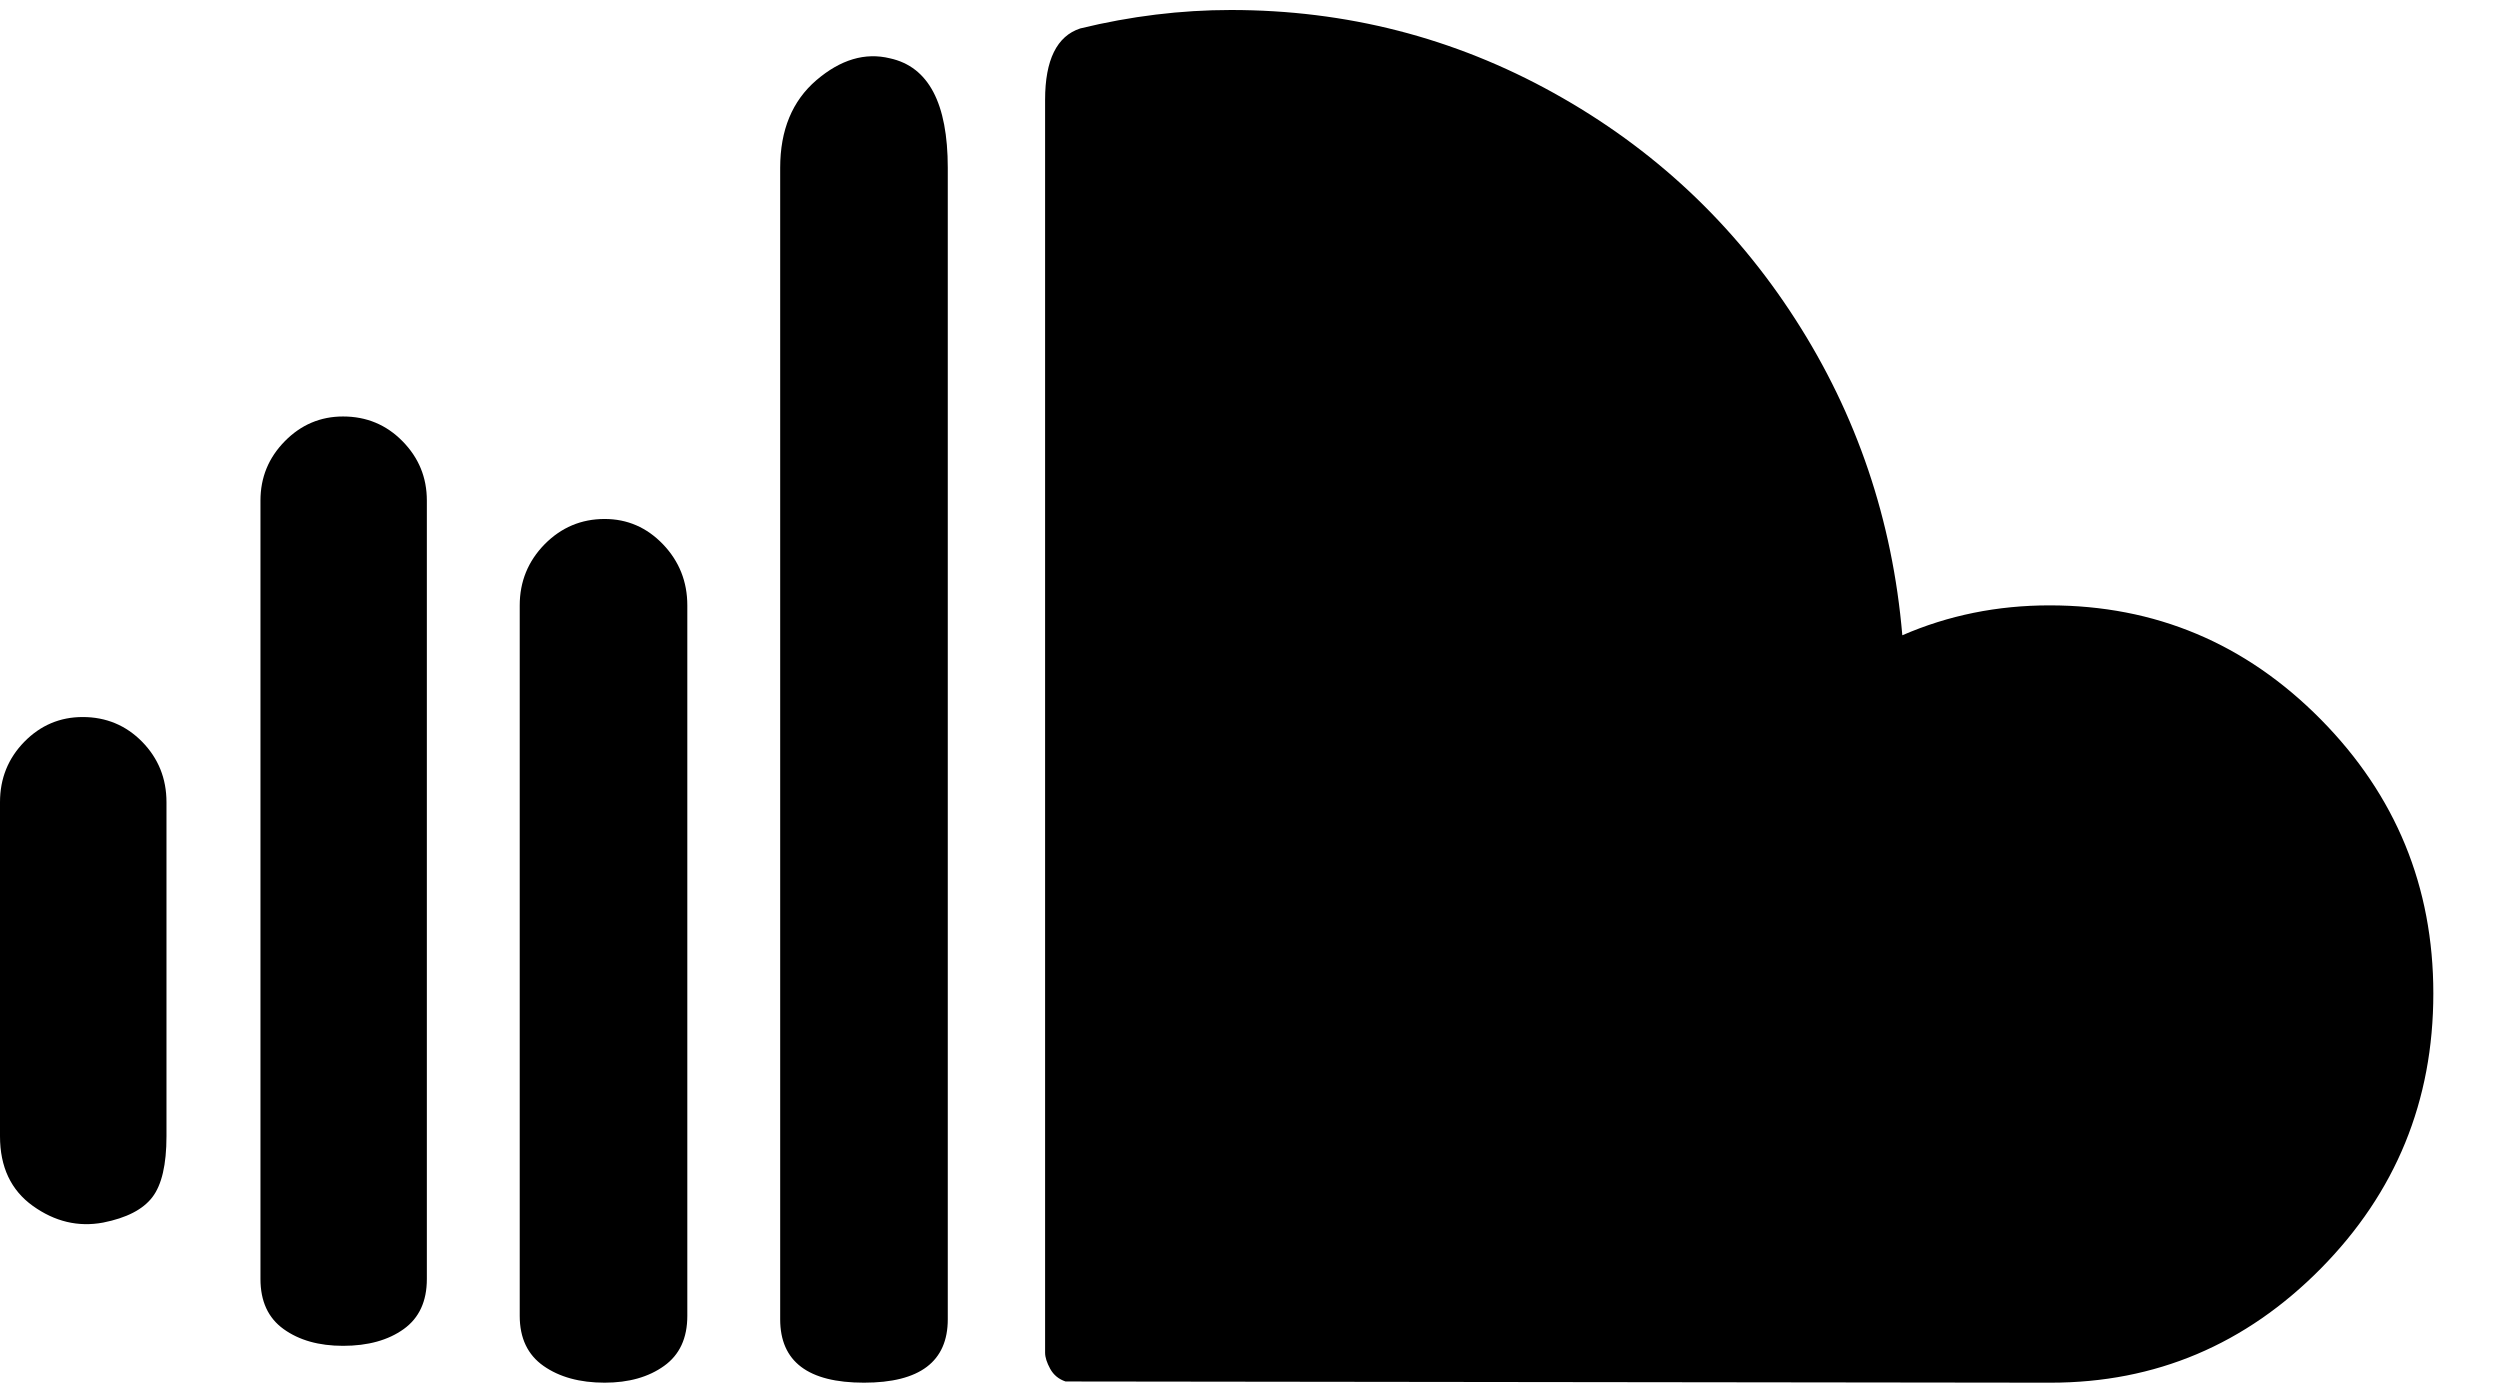 <svg width="27" height="15" viewBox="0 0 27 15" fill="none" xmlns="http://www.w3.org/2000/svg">
<path id="Soundcloud" fill-rule="evenodd" clip-rule="evenodd" d="M0 12.271C0 12.603 0.118 12.854 0.355 13.024C0.591 13.193 0.844 13.254 1.113 13.204C1.366 13.154 1.543 13.063 1.645 12.93C1.747 12.797 1.798 12.578 1.798 12.271V8.664C1.798 8.407 1.71 8.19 1.535 8.011C1.36 7.833 1.145 7.744 0.893 7.744C0.648 7.744 0.438 7.833 0.263 8.011C0.088 8.19 0 8.407 0 8.664V12.271ZM2.813 13.813C2.813 14.054 2.896 14.234 3.063 14.354C3.231 14.475 3.445 14.535 3.705 14.535C3.974 14.535 4.193 14.474 4.36 14.354C4.527 14.234 4.61 14.054 4.61 13.813V5.406C4.61 5.157 4.523 4.944 4.347 4.765C4.172 4.587 3.958 4.498 3.705 4.498C3.461 4.498 3.251 4.587 3.076 4.765C2.9 4.944 2.813 5.157 2.813 5.406V13.813ZM5.613 14.211C5.613 14.452 5.699 14.632 5.87 14.752C6.041 14.872 6.261 14.933 6.53 14.933C6.791 14.933 7.005 14.872 7.172 14.752C7.34 14.632 7.423 14.452 7.423 14.211V6.538C7.423 6.281 7.335 6.061 7.16 5.878C6.985 5.696 6.775 5.605 6.53 5.605C6.278 5.605 6.062 5.696 5.882 5.878C5.703 6.061 5.613 6.281 5.613 6.538V14.211H5.613ZM8.426 14.248C8.426 14.705 8.727 14.933 9.331 14.933C9.934 14.933 10.236 14.705 10.236 14.248V1.812C10.236 1.115 10.028 0.721 9.612 0.63C9.343 0.564 9.078 0.643 8.817 0.866C8.556 1.09 8.426 1.405 8.426 1.812V14.248H8.426ZM11.287 14.609V1.078C11.287 0.647 11.414 0.39 11.667 0.307C12.213 0.174 12.755 0.108 13.293 0.108C14.54 0.108 15.702 0.406 16.778 1.003C17.855 1.6 18.725 2.415 19.389 3.447C20.054 4.479 20.439 5.617 20.545 6.861C21.042 6.645 21.572 6.538 22.135 6.538C23.276 6.538 24.252 6.948 25.064 7.769C25.875 8.59 26.28 9.576 26.28 10.729C26.28 11.89 25.875 12.88 25.064 13.701C24.252 14.522 23.28 14.933 22.147 14.933L11.508 14.92C11.434 14.895 11.379 14.85 11.342 14.783C11.306 14.717 11.287 14.659 11.287 14.609Z" fill="black"/>
</svg>
